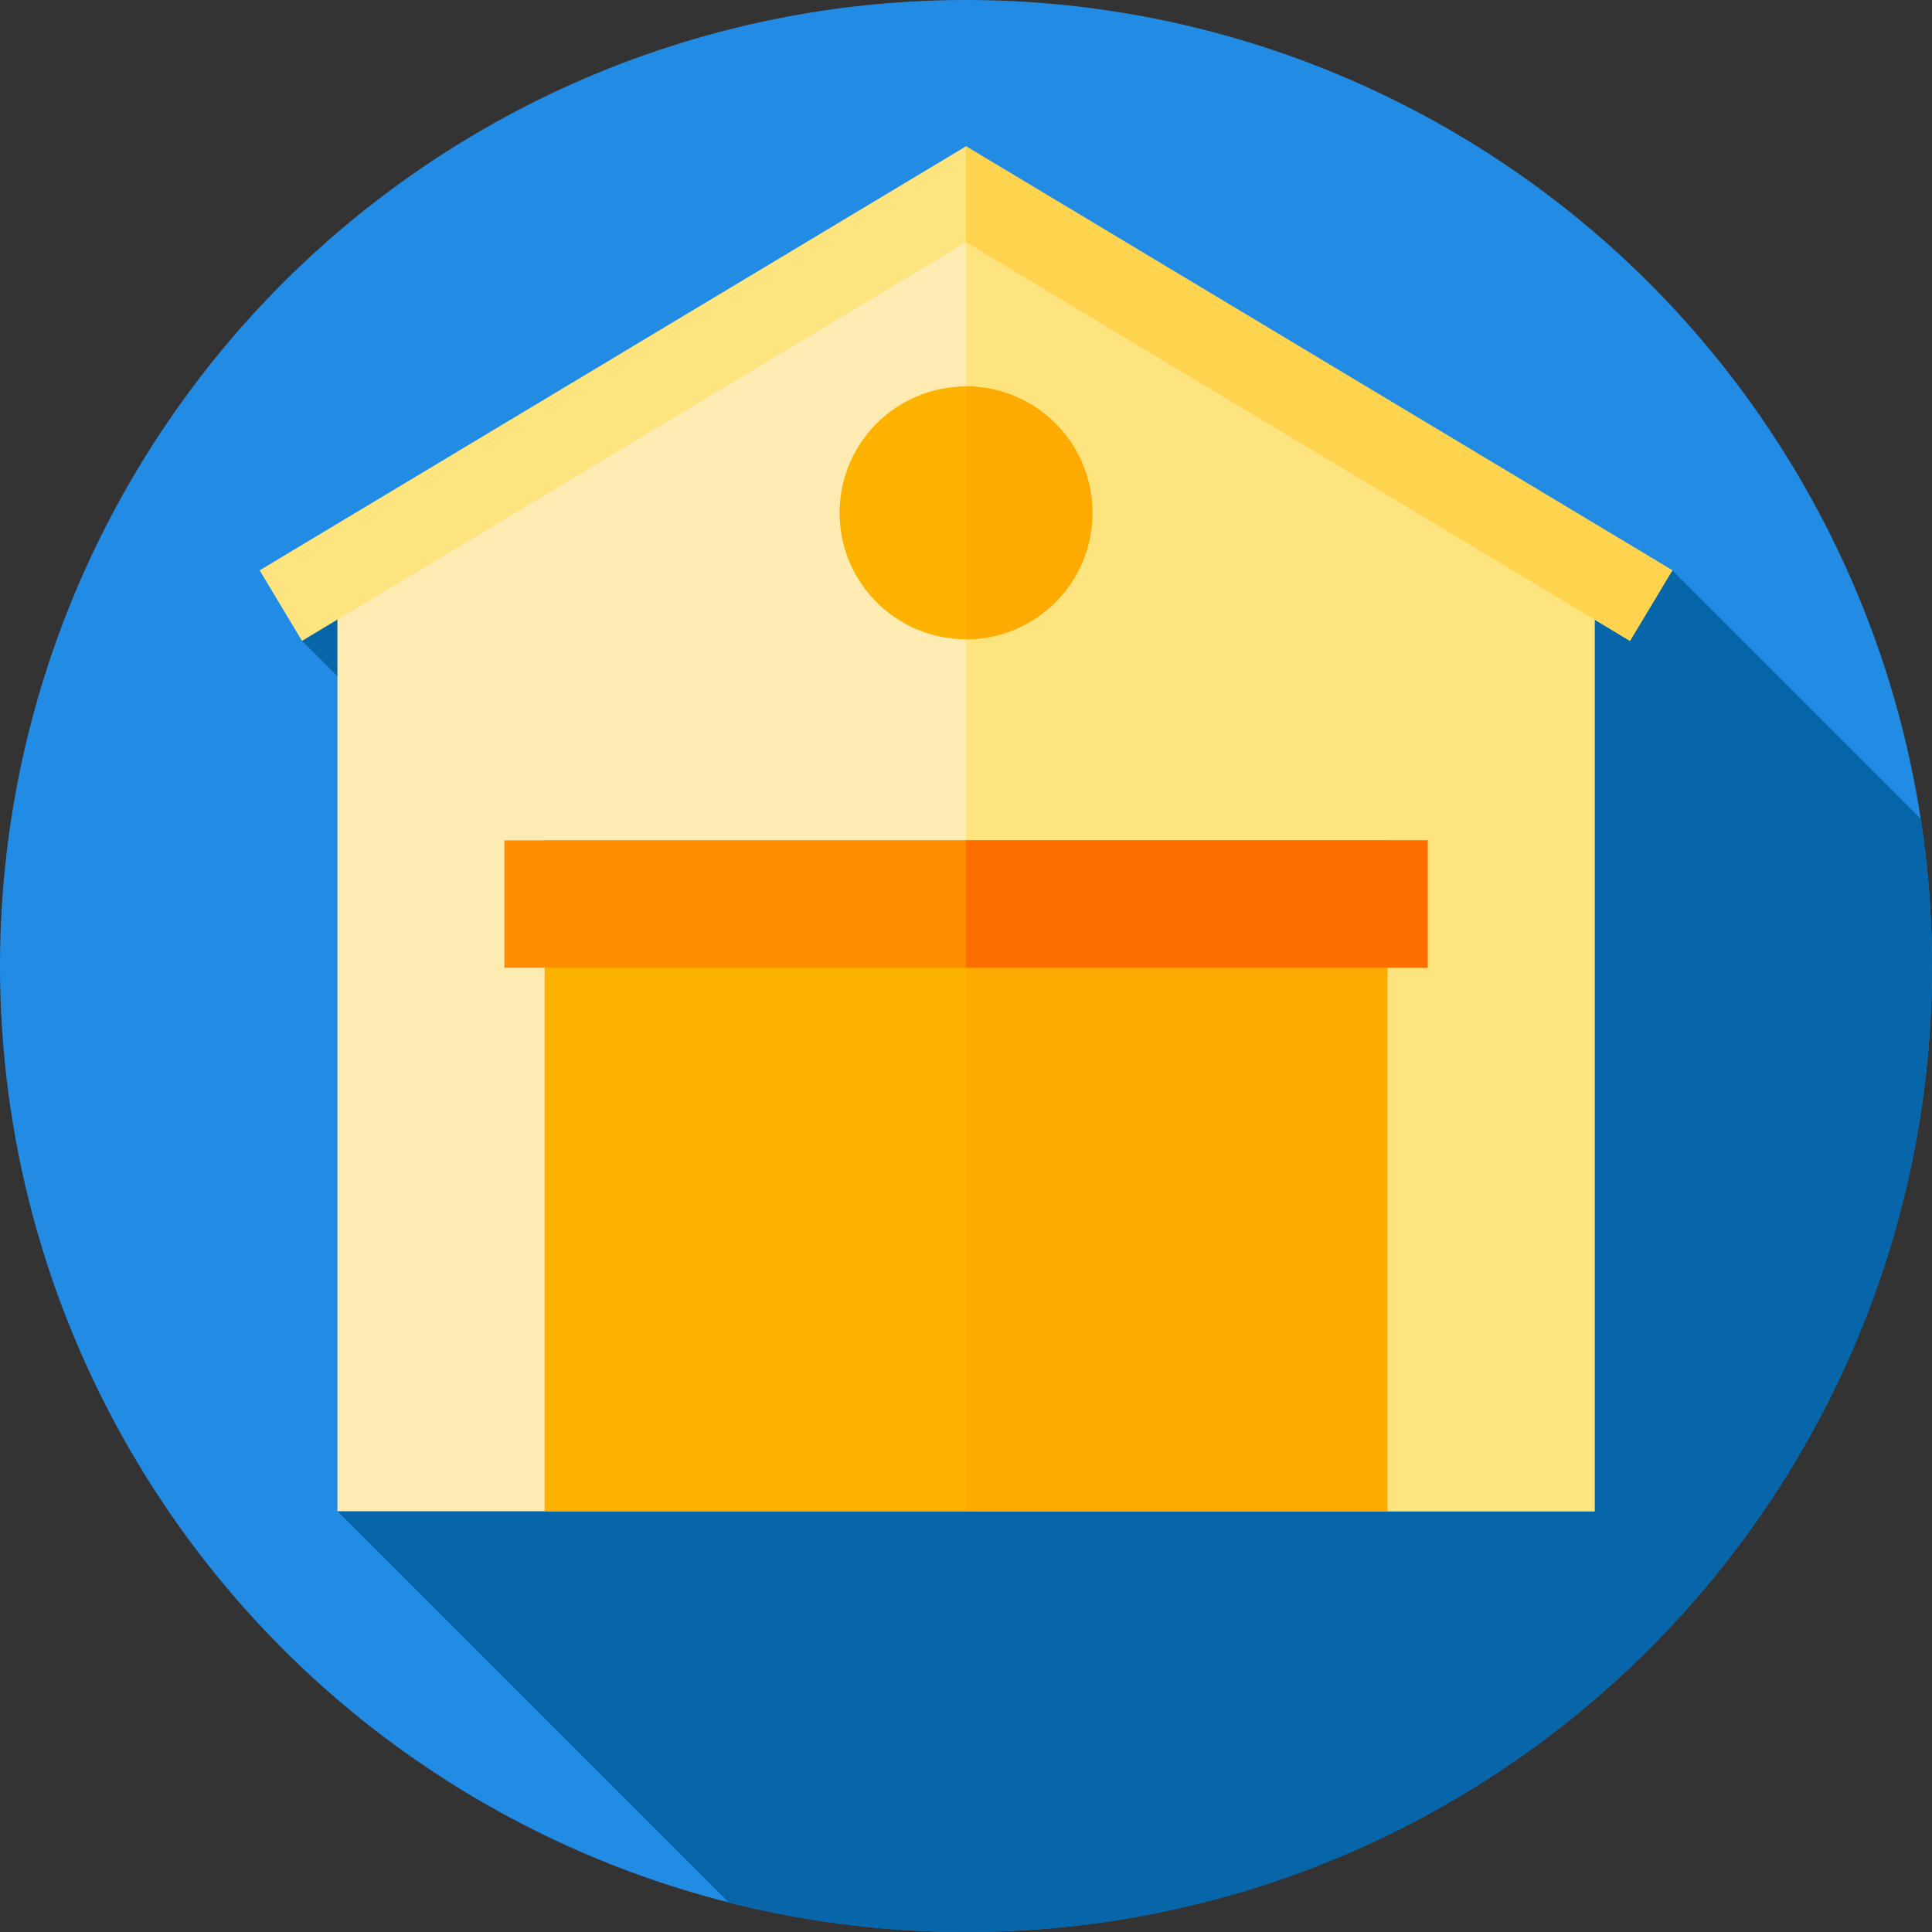 <?xml version="1.0" encoding="iso-8859-1"?>
<!-- Generator: Adobe Illustrator 19.0.0, SVG Export Plug-In . SVG Version: 6.00 Build 0)  -->
<svg version="1.1" id="Capa_1" xmlns="http://www.w3.org/2000/svg" xmlns:xlink="http://www.w3.org/1999/xlink" x="0px" y="0px"
	 viewBox="0 0 512 512" style="enable-background:new 0 0 512 512;" xml:space="preserve">
<rect x="0" y="0" width="512" height="512" fill="#333333" stroke="none"/>
<circle style="fill:#228CE4;" cx="256" cy="256" r="256"/>
<path style="fill:#0666A9;" d="M512,256c0-13.257-1.008-26.278-2.951-38.992l-65.865-65.865l-353.767,1.545l-9.383,17.145
	l149.433,149.434L89.418,400.488l103.726,103.726C213.256,509.292,234.311,512,256,512C397.385,512,512,397.385,512,256z"/>
<polygon style="fill:#FEEBB2;" points="422.582,400.488 89.418,400.488 89.418,155.988 256,55.988 422.582,155.988 "/>
<g>
	<polygon style="fill:#FEE47F;" points="422.582,155.988 256,55.988 256,56.246 256,400.488 422.582,400.488 	"/>
	<polygon style="fill:#FEE47F;" points="431.964,169.833 256,64.202 80.035,169.833 68.815,151.143 256,38.775 443.185,151.143 	"/>
</g>
<polygon style="fill:#FED44F;" points="256,64.202 431.964,169.833 443.185,151.143 256,38.775 "/>
<rect x="144.33" y="222.7" style="fill:#FEB200;" width="223.33" height="177.78"/>
<rect x="256.02" y="222.7" style="fill:#FEAA00;" width="111.65" height="177.79"/>
<rect x="133.67" y="222.7" style="fill:#FE8E00;" width="244.67" height="33.762"/>
<rect x="256.02" y="222.7" style="fill:#FE6F00;" width="122.32" height="33.762"/>
<circle style="fill:#FEB200;" cx="256" cy="135.91" r="33.5"/>
<path style="fill:#FEAA00;" d="M256,169.406c18.501,0,33.5-14.998,33.5-33.5c0-18.501-14.999-33.5-33.5-33.5V169.406z"/>
<g>
</g>
<g>
</g>
<g>
</g>
<g>
</g>
<g>
</g>
<g>
</g>
<g>
</g>
<g>
</g>
<g>
</g>
<g>
</g>
<g>
</g>
<g>
</g>
<g>
</g>
<g>
</g>
<g>
</g>
</svg>
